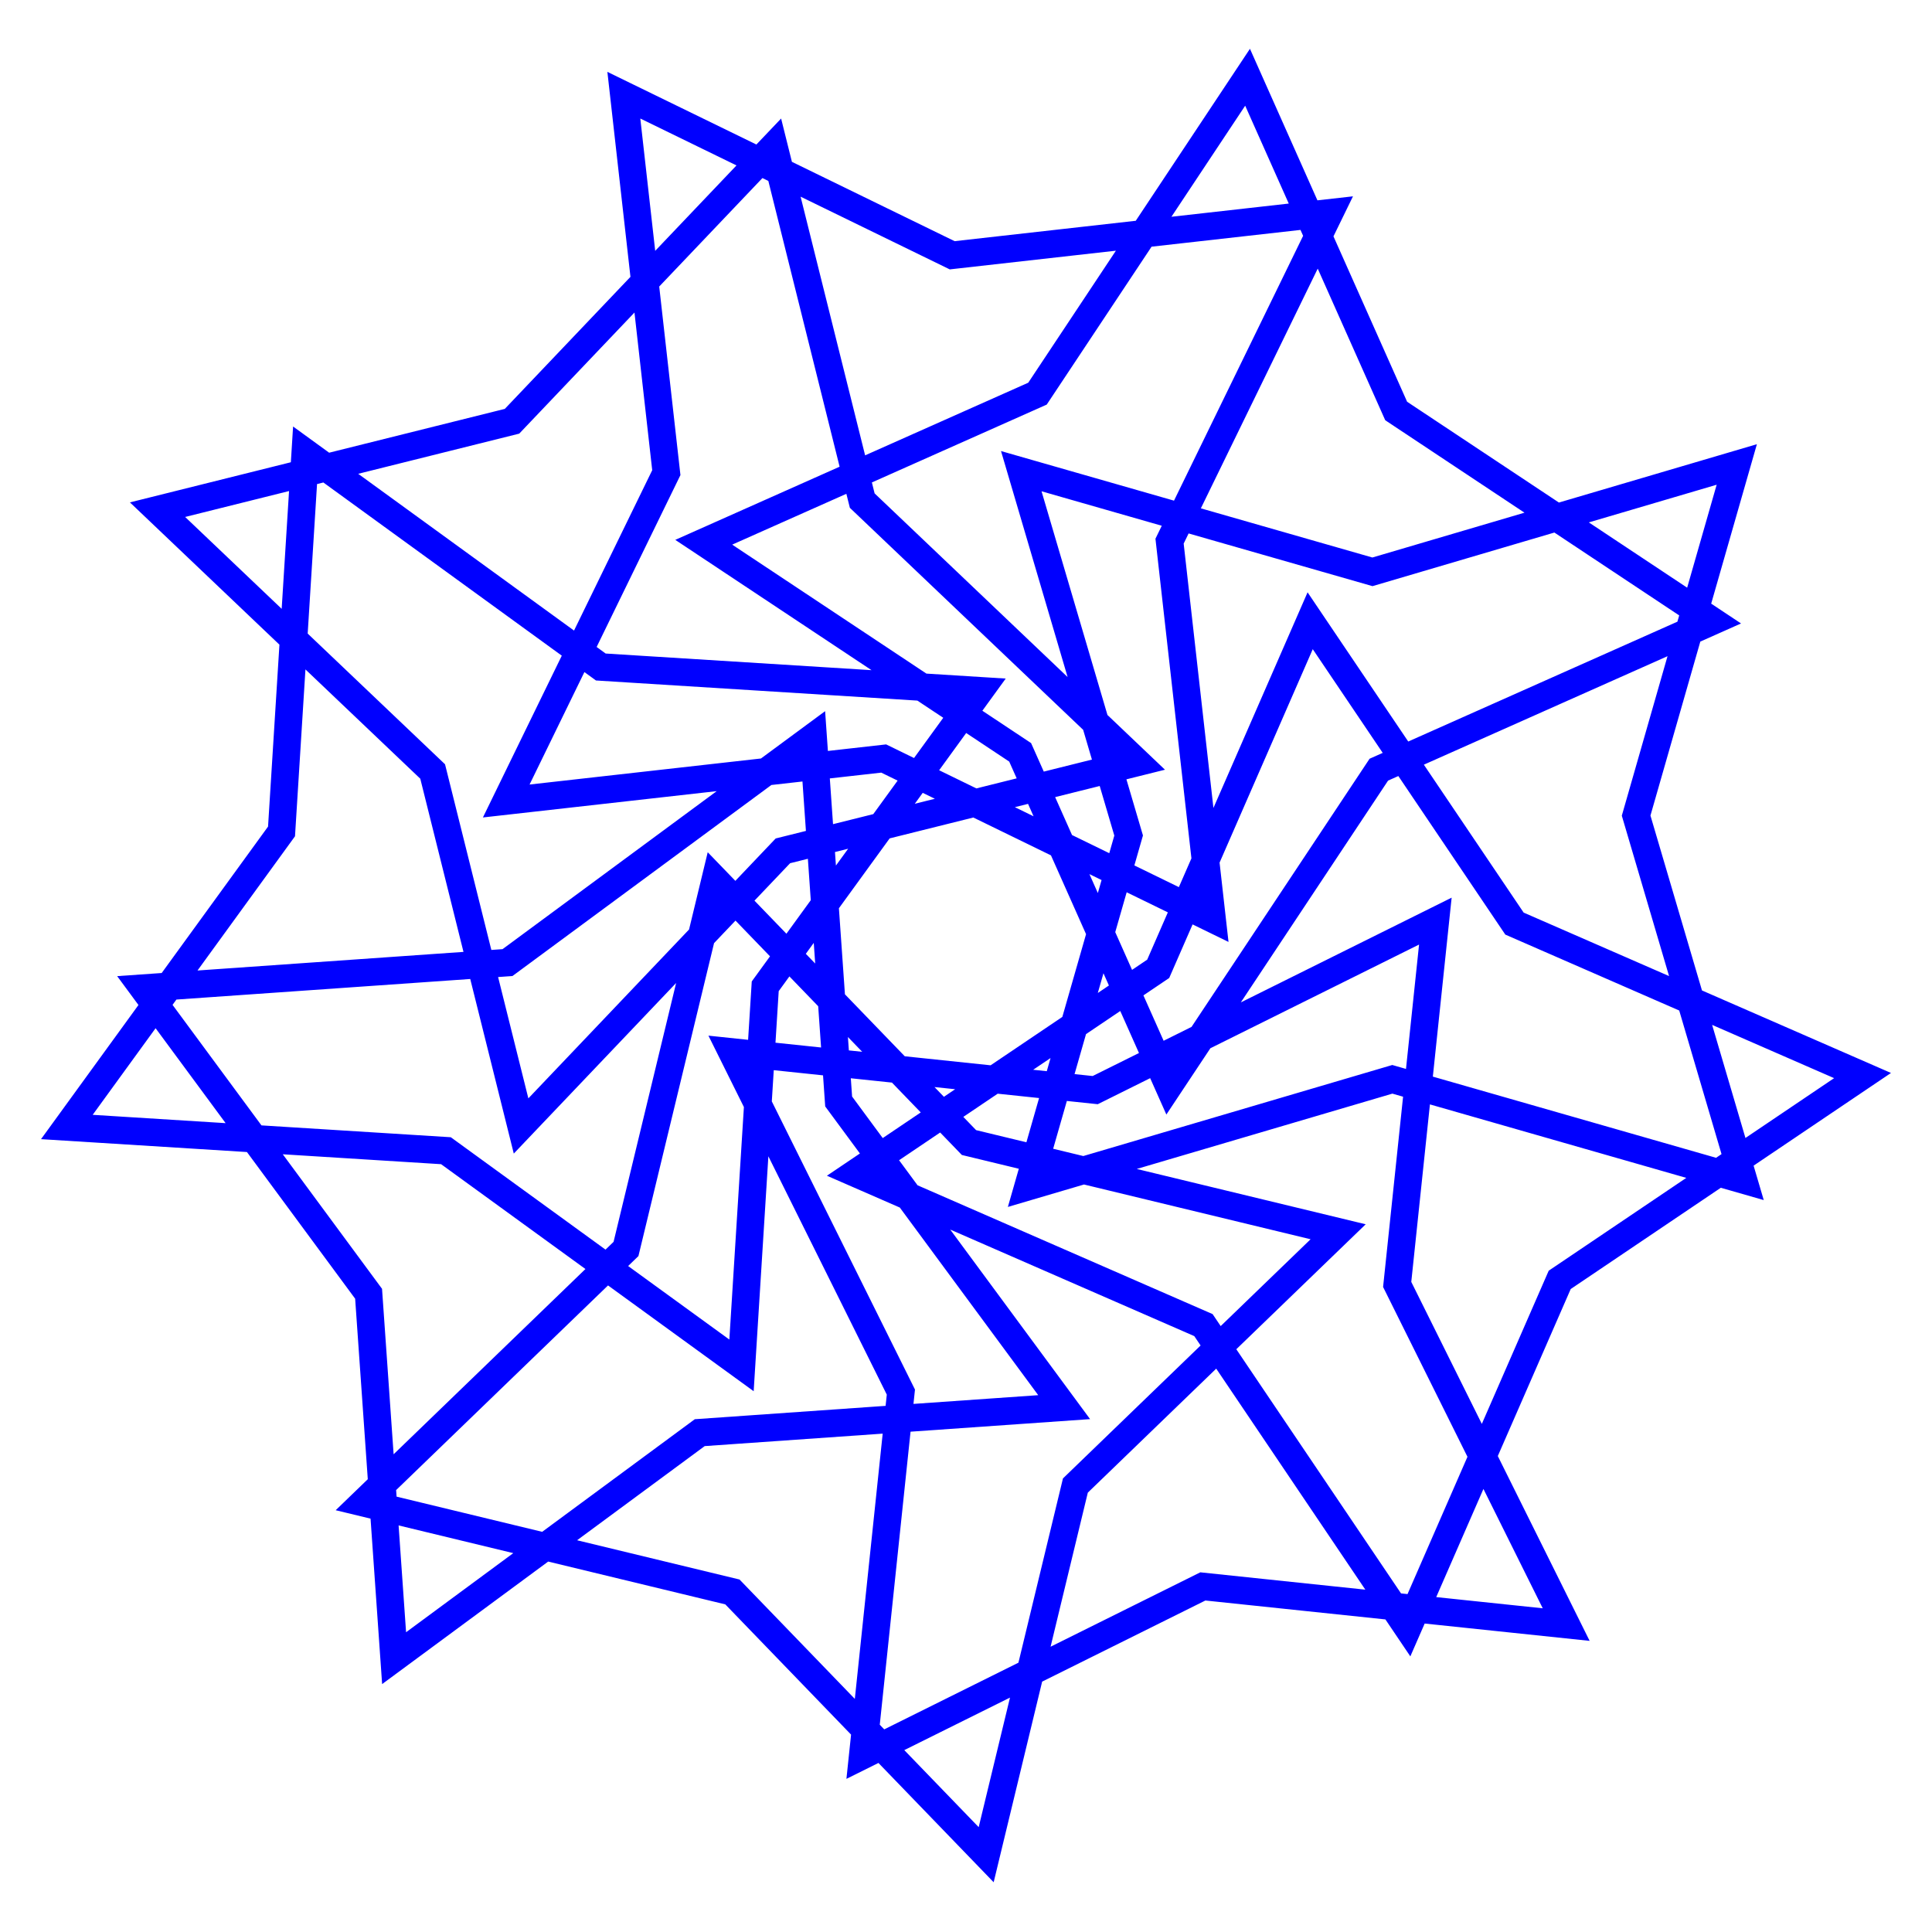 <?xml version="1.0" encoding="UTF-8" standalone="no"?>
<!-- Created with Inkscape (http://www.inkscape.org/) -->

<svg
   width="120"
   height="120"
   viewBox="0 0 120 120"
   version="1.1"
   id="svg1"
   inkscape:version="1.4 (86a8ad7, 2024-10-11)"
   sodipodi:docname="mand_26.svg"
   xmlns:inkscape="http://www.inkscape.org/namespaces/inkscape"
   xmlns:sodipodi="http://sodipodi.sourceforge.net/DTD/sodipodi-0.dtd"
   xmlns="http://www.w3.org/2000/svg"
   xmlns:svg="http://www.w3.org/2000/svg">
  <sodipodi:namedview
     id="namedview1"
     pagecolor="#ffffff"
     bordercolor="#000000"
     borderopacity="0.25"
     inkscape:showpageshadow="2"
     inkscape:pageopacity="0.0"
     inkscape:pagecheckerboard="0"
     inkscape:deskcolor="#d1d1d1"
     inkscape:document-units="px"
     inkscape:zoom="9.725"
     inkscape:cx="60"
     inkscape:cy="60"
     inkscape:window-width="3440"
     inkscape:window-height="1369"
     inkscape:window-x="-8"
     inkscape:window-y="-8"
     inkscape:window-maximized="1"
     inkscape:current-layer="layer1" />
  <defs
     id="defs1">
    <inkscape:path-effect
       effect="copy_rotate"
       starting_point="0,0"
       origin="35.787,37.943"
       id="path-effect1"
       is_visible="true"
       lpeversion="1.2"
       lpesatellites=""
       method="normal"
       num_copies="9"
       starting_angle="0"
       rotation_angle="40"
       gap="-0.01"
       copies_to_360="true"
       mirror_copies="false"
       split_items="false"
       link_styles="false" />
  </defs>
  <g
     inkscape:label="Layer 1"
     inkscape:groupmode="layer"
     id="layer1">
    <path
       sodipodi:type="star"
       style="fill:none;stroke:#0000ff;stroke-width:0.4"
       id="path1"
       inkscape:flatsided="false"
       sodipodi:sides="4"
       sodipodi:cx="42.159382"
       sodipodi:cy="37.943443"
       sodipodi:r1="7.3577557"
       sodipodi:r2="3.6927636"
       sodipodi:arg1="1.0471976"
       sodipodi:arg2="1.8028672"
       inkscape:rounded="0"
       inkscape:randomized="0"
       d="m 45.838,44.315 -4.528,-2.778 -5.523,0.085 2.778,-4.528 -0.085,-5.523 4.528,2.778 5.523,-0.085 -2.778,4.528 z m 1.744,-7.951 -5.255,0.782 -4.176,3.615 -0.782,-5.255 -3.615,-4.176 5.255,-0.782 4.176,-3.615 0.782,5.255 z m -3.775,-7.212 -3.522,3.977 -0.875,5.454 -3.977,-3.522 -5.454,-0.875 3.522,-3.977 0.875,-5.454 3.977,3.522 z m -7.528,-3.099 -0.142,5.311 2.835,4.74 -5.311,-0.142 -4.74,2.835 0.142,-5.311 -2.835,-4.74 5.311,0.142 z m -7.758,2.465 3.305,4.159 5.219,1.809 -4.159,3.305 -1.809,5.219 -3.305,-4.159 -5.219,-1.809 4.159,-3.305 z m -4.359,6.875 5.205,1.062 5.161,-1.969 -1.062,5.205 1.969,5.161 -5.205,-1.062 -5.161,1.969 1.062,-5.205 z m 1.08,8.068 4.67,-2.532 2.688,-4.825 2.532,4.67 4.825,2.688 -4.67,2.532 -2.688,4.825 -2.532,-4.67 z m 6.014,5.486 1.95,-4.942 -1.043,-5.424 4.942,1.95 5.424,-1.043 -1.95,4.942 1.043,5.424 -4.942,-1.95 z m 8.133,0.337 -1.683,-5.039 -4.285,-3.485 5.039,-1.683 3.485,-4.285 1.683,5.039 4.285,3.485 -5.039,1.683 z"
       transform="matrix(4.115,-1.144,1.144,4.115,-131.029,-56.628)"
       inkscape:path-effect="#path-effect1" />
  </g>
</svg>
